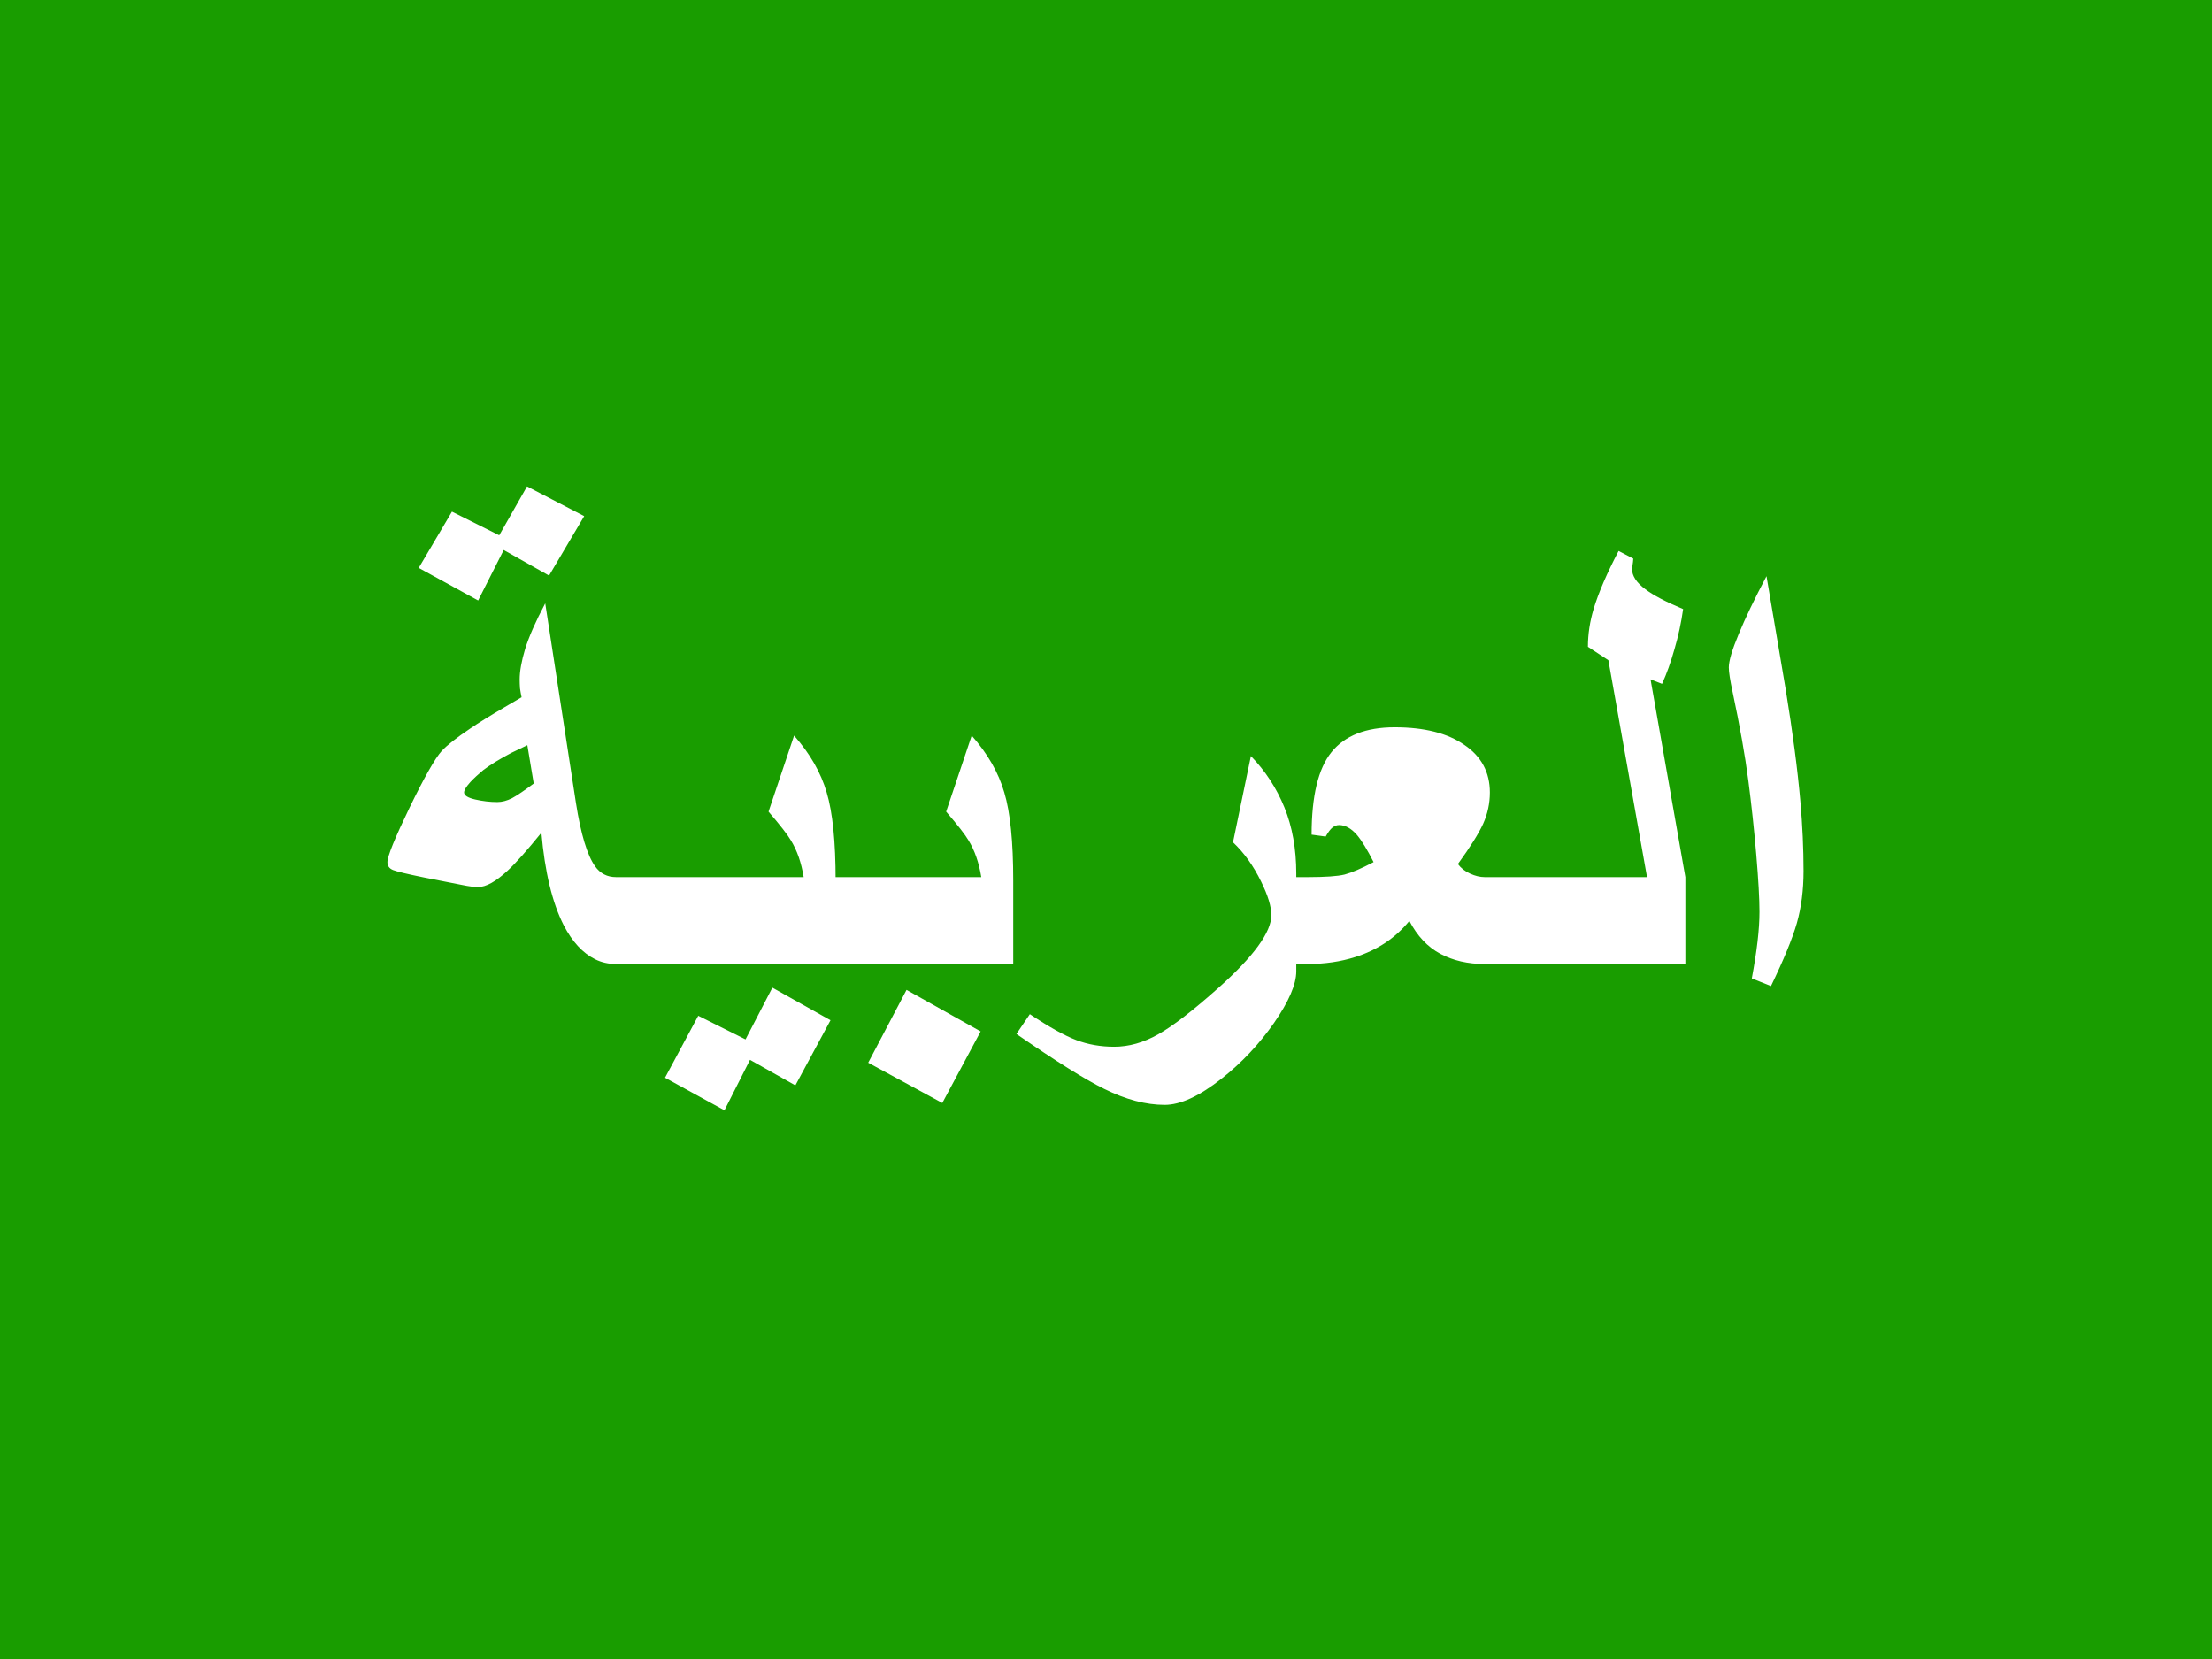 <svg width="640" height="480" viewBox="0 0 640 480" xmlns="http://www.w3.org/2000/svg" id="flag-icon-css-sa">
  <rect x="0" y="0" width="640" height="480" fill="#333333" stroke="none"/>
  <g clip-path="url(#clip0)">
    <path fill-rule="evenodd" clip-rule="evenodd" d="M-40 0H680V480H-40V0Z" fill="#199D00"/>
    <path d="M169.028 149.334L158.861 166.525L145.736 159.131L138.342 173.735L121.15 164.307L130.762 148.04L144.442 154.879L152.483 140.738L169.028 149.334ZM190.379 278.918H178.271C176.052 278.918 174.019 278.456 172.17 277.532C168.597 275.745 165.577 272.479 163.112 267.735C159.785 261.203 157.628 252.268 156.642 240.93C152.452 246.106 149.187 249.773 146.845 251.929C143.456 255.072 140.622 256.643 138.342 256.643C137.171 256.643 135.692 256.458 133.905 256.089L122.629 253.87C117.822 252.884 114.865 252.176 113.756 251.744C112.646 251.313 112.092 250.543 112.092 249.434C112.092 247.77 114.218 242.532 118.469 233.721C122.783 224.848 125.895 219.364 127.805 217.269C129.345 215.605 132.087 213.448 136.031 210.799C138.372 209.196 141.7 207.132 146.013 204.606L150.912 201.741C150.727 200.878 150.573 200.015 150.45 199.153C150.388 198.228 150.357 197.366 150.357 196.565C150.357 194.223 150.881 191.296 151.929 187.784C153.038 184.21 154.979 179.804 157.752 174.567L166.625 232.242C168.042 241.3 169.891 247.431 172.17 250.635C173.649 252.73 175.683 253.778 178.271 253.778H190.379V278.918ZM154.424 226.696L152.576 215.605C150.604 216.529 149.063 217.269 147.954 217.823C144.565 219.61 141.854 221.274 139.82 222.814C138.342 224.047 137.109 225.187 136.123 226.234C134.891 227.59 134.275 228.606 134.275 229.284C134.275 230.147 135.353 230.825 137.51 231.318C139.666 231.811 141.792 232.057 143.887 232.057C145.243 232.057 146.66 231.687 148.139 230.948C149.618 230.147 151.713 228.73 154.424 226.696ZM241.769 278.918H183.909V253.778H232.526C231.849 249.588 230.616 246.045 228.829 243.149C227.905 241.546 225.748 238.774 222.359 234.83L229.753 212.832C234.375 218.07 237.517 223.554 239.181 229.284C240.907 235.015 241.769 243.518 241.769 254.795V278.918ZM240.29 295.186L230.123 314.041L216.998 306.647L209.604 321.251L192.412 311.823L202.025 293.892L215.704 300.732L223.468 285.758L240.29 295.186ZM293.16 278.918H235.299V253.778H283.917C283.239 249.588 282.006 246.045 280.22 243.149C279.295 241.546 277.139 238.774 273.749 234.83L281.144 212.832C285.765 218.07 288.908 223.554 290.572 229.284C292.297 235.015 293.16 243.518 293.16 254.795V278.918ZM283.732 298.421L272.64 319.125L251.197 307.479L262.288 286.405L283.732 298.421ZM375.051 281.044C375.051 284.803 372.895 289.794 368.581 296.018C364.268 302.18 359.215 307.54 353.423 312.1C347.015 317.153 341.53 319.679 336.971 319.679C331.548 319.679 325.725 318.139 319.502 315.058C314.079 312.408 305.607 307.109 294.084 299.16L297.966 293.43C303.512 297.127 307.979 299.622 311.368 300.916C314.757 302.21 318.423 302.857 322.367 302.857C326.619 302.857 330.87 301.656 335.122 299.253C339.374 296.85 345.166 292.382 352.499 285.851C362.727 276.731 367.842 269.706 367.842 264.777C367.842 262.312 366.856 259.077 364.884 255.072C362.666 250.512 359.955 246.722 356.75 243.703L361.926 218.747C366.116 223.061 369.351 228.021 371.631 233.628C373.911 239.236 375.051 245.613 375.051 252.761V281.044ZM443.264 278.918H429.584C424.716 278.918 420.434 277.933 416.736 275.961C413.039 273.989 410.051 270.816 407.771 266.441C403.766 271.37 398.559 274.852 392.15 276.885C387.899 278.241 383.277 278.918 378.286 278.918H368.581V253.778H378.286C383.401 253.778 386.974 253.531 389.008 253.038C391.103 252.484 393.907 251.282 397.419 249.434C395.57 245.798 393.968 243.179 392.613 241.577C390.949 239.667 389.224 238.712 387.437 238.712C386.759 238.712 386.112 238.958 385.496 239.451C384.941 239.883 384.294 240.745 383.555 242.039L379.488 241.485C379.488 230.332 381.398 222.383 385.218 217.638C389.1 212.832 395.201 210.429 403.519 210.429C412.084 210.429 418.801 212.123 423.669 215.512C428.598 218.84 431.063 223.43 431.063 229.284C431.063 232.427 430.416 235.446 429.122 238.342C427.828 241.177 425.394 245.059 421.82 249.988C422.683 251.159 423.853 252.083 425.332 252.761C426.811 253.439 428.228 253.778 429.584 253.778H443.264V278.918ZM487.629 278.918H436.793V253.778H476.538L465.354 191.019L459.438 187.137C459.438 183.501 459.993 179.835 461.102 176.138C462.519 171.455 464.923 165.878 468.312 159.408L472.563 161.627C472.563 161.996 472.44 162.982 472.194 164.584C472.194 166.618 473.488 168.59 476.076 170.5C478.356 172.225 481.991 174.135 486.982 176.23C486.428 180.174 485.596 184.025 484.487 187.784C483.439 191.543 482.238 194.901 480.882 197.859L477.554 196.565L487.629 253.778V278.918ZM521.828 252.022C521.828 257.506 521.181 262.528 519.887 267.088C518.593 271.586 516.097 277.655 512.4 285.296L506.854 283.078C508.333 275.19 509.073 268.782 509.073 263.853C509.073 260.094 508.765 254.579 508.148 247.308C507.532 240.037 506.762 232.858 505.838 225.772C504.913 218.624 503.404 210.121 501.309 200.262C500.569 196.811 500.199 194.439 500.199 193.145C500.199 191.235 501.155 188 503.065 183.44C504.975 178.818 507.655 173.242 511.106 166.71L516.652 199.43C518.685 211.877 520.102 222.66 520.904 231.78C521.52 238.804 521.828 245.552 521.828 252.022Z" fill="white"/>
  </g>
  <defs>
    <clipPath id="clip0">
      <rect width="640" height="480" fill="white"/>
    </clipPath>
  </defs>
</svg>
